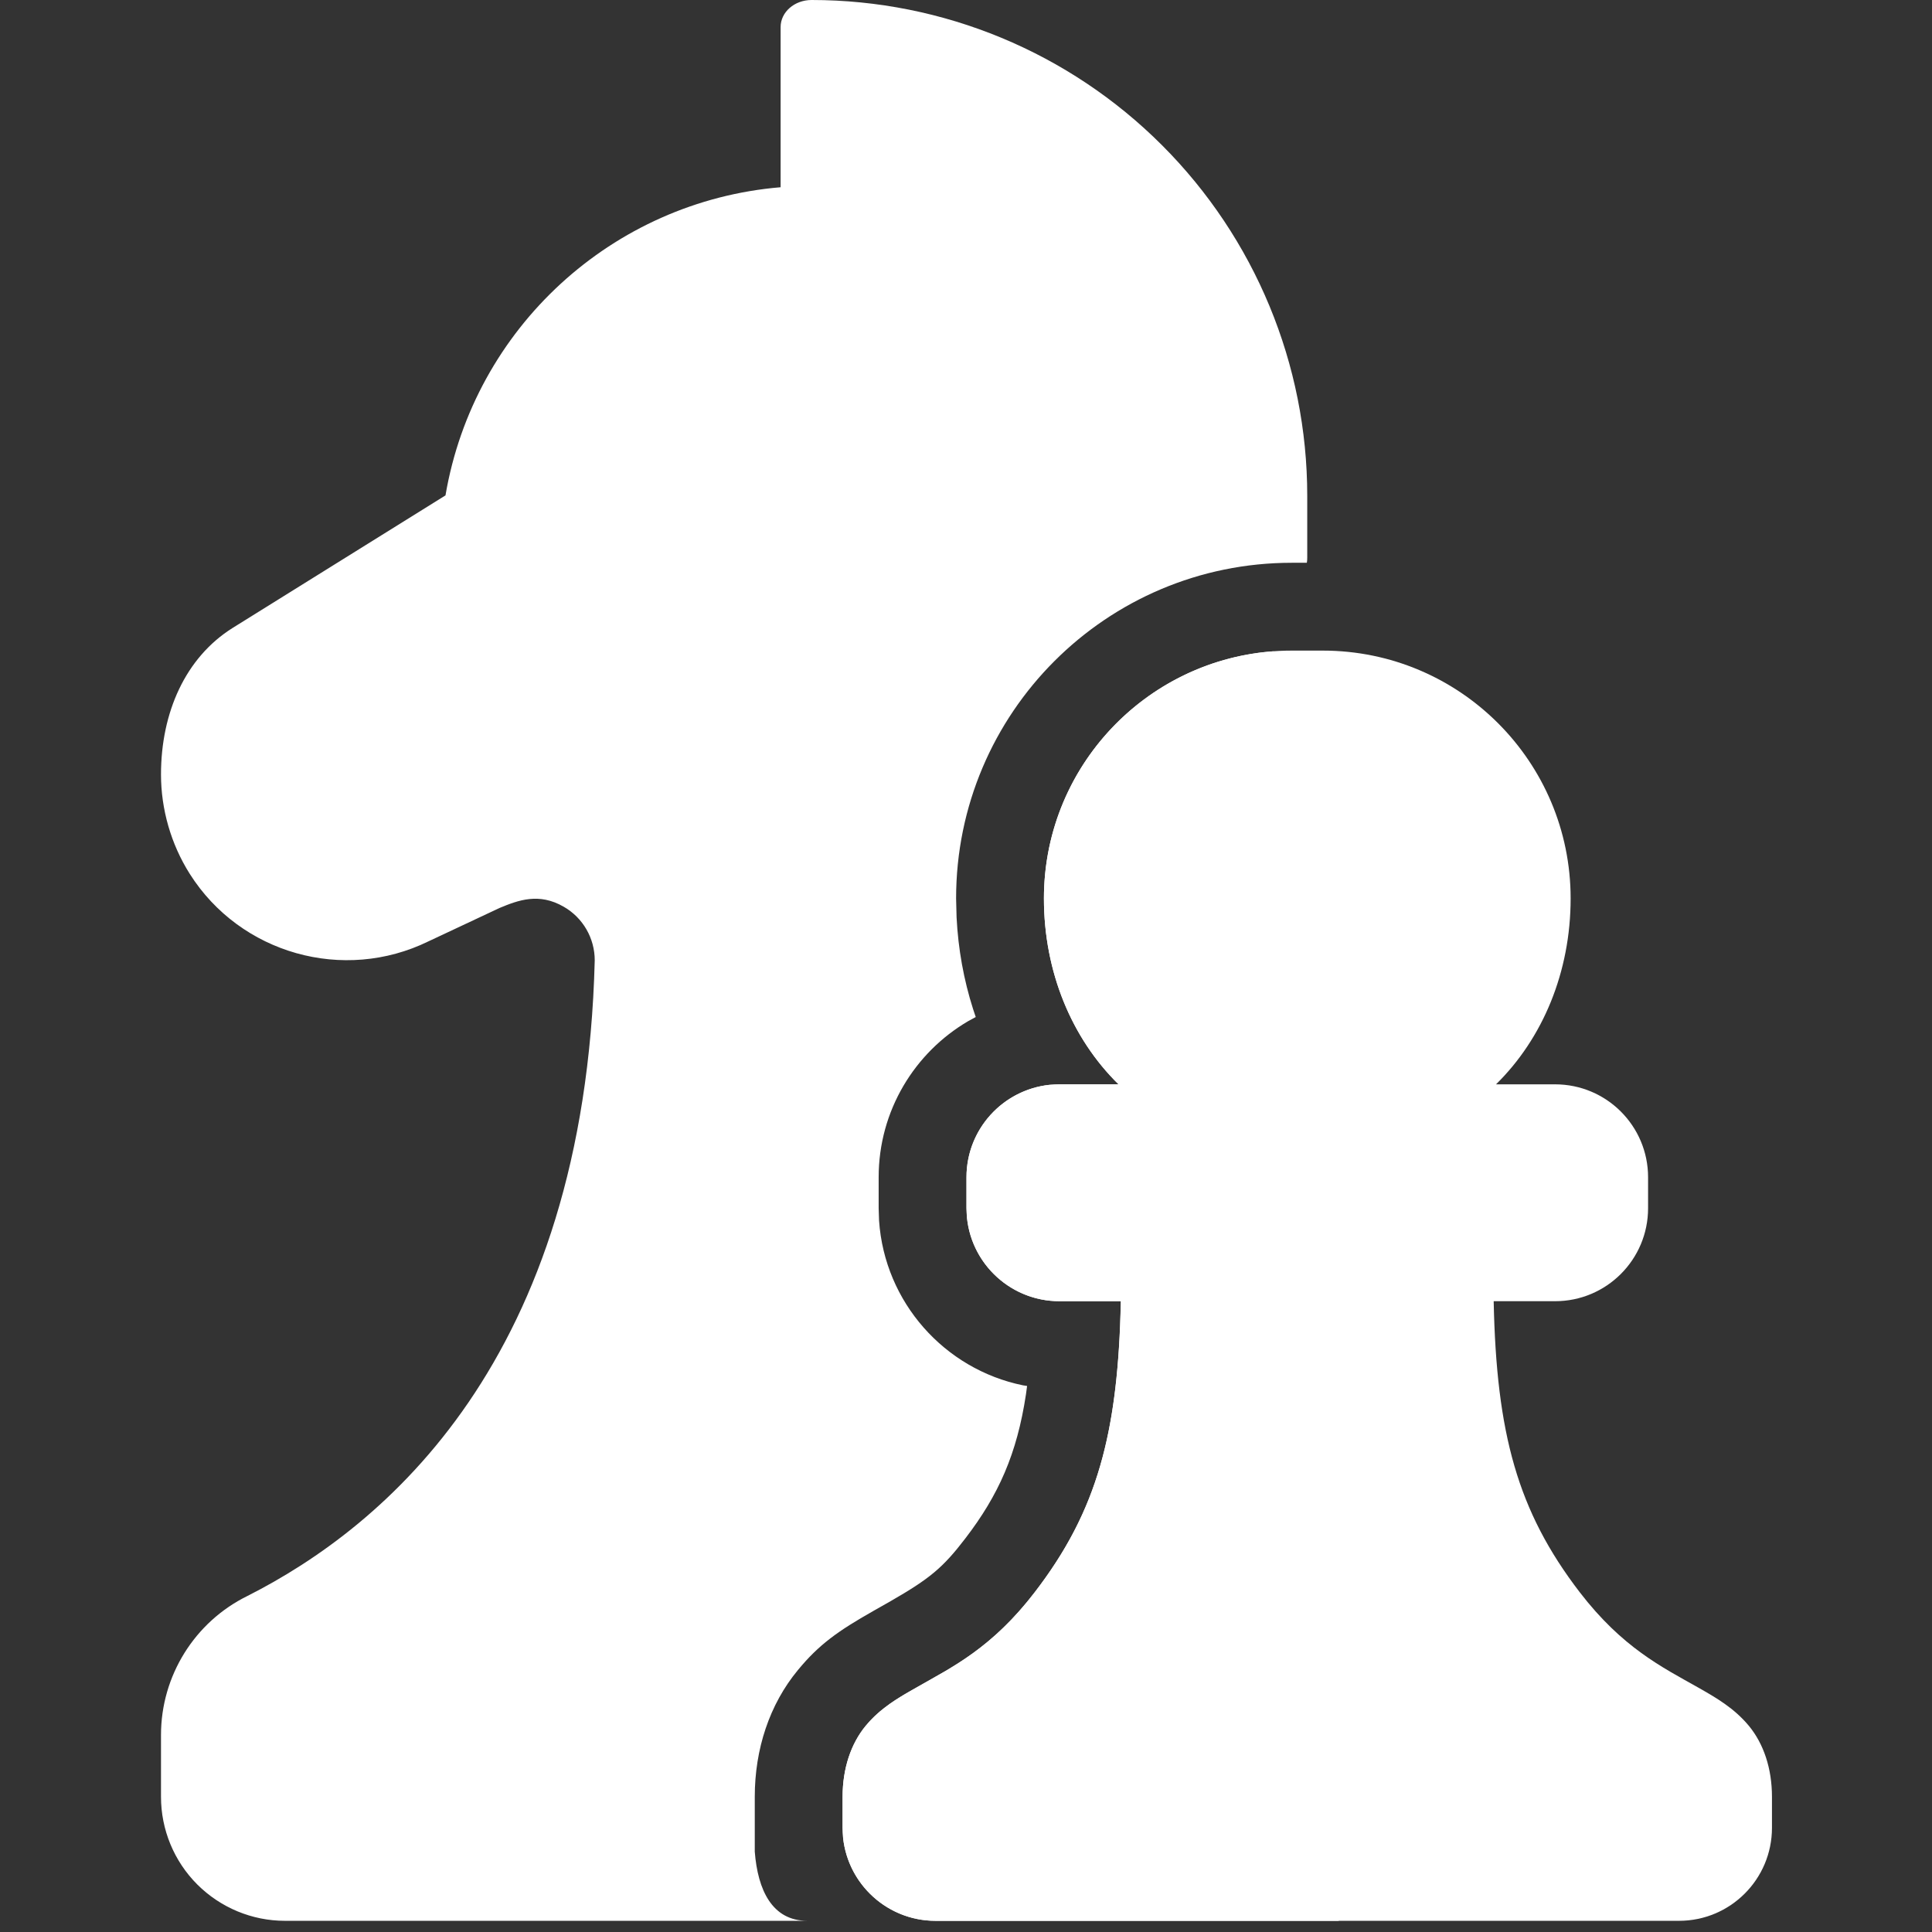 <?xml version="1.0" encoding="UTF-8"?>
<svg width="24px" height="24px" viewBox="0 0 24 24" version="1.1" xmlns="http://www.w3.org/2000/svg" xmlns:xlink="http://www.w3.org/1999/xlink">
    <rect x="0" y="0" width="24" height="24" fill="#333333" stroke="none"/>
    <!-- Generator: Sketch 61.2 (89653) - https://sketch.com -->
    <title>Roles active</title>
    <desc>Created with Sketch.</desc>
    <g id="Roles-active" stroke="none" stroke-width="1" fill="none" fill-rule="evenodd">
        <g id="Group-34-Copy-2" transform="translate(2, 0)" fill="#FFFFFF">
            <g id="Group-33">
                <path d="M8.082,-2.11547951e-14 C9.715,-2.11547951e-14 11.281,0.649 12.435,1.804 C13.59,2.959 14.239,4.525 14.239,6.158 L14.239,6.158 L14.239,6.927 C14.239,6.949 14.238,6.97 14.234,6.991 L14.047,6.991 C11.744,6.991 9.877,8.858 9.877,11.161 L9.883,11.397 C9.903,11.79 9.972,12.172 10.088,12.535 L10.121,12.634 L10.027,12.685 C9.362,13.075 8.915,13.797 8.915,14.624 L8.915,15.009 L8.92,15.163 C8.989,16.179 9.734,17.01 10.708,17.209 L10.759,17.217 L10.745,17.32 C10.633,18.062 10.404,18.574 9.99,19.113 C9.713,19.475 9.549,19.611 9.062,19.891 L8.847,20.013 C8.41,20.261 8.174,20.428 7.912,20.746 C7.558,21.174 7.376,21.729 7.376,22.321 L7.376,23.002 L7.376,23.002 C7.413,23.479 7.592,23.861 8.029,23.861 L1.539,23.861 C1.131,23.861 0.74,23.698 0.451,23.41 C0.162,23.121 -4.01214415e-13,22.729 -4.01214415e-13,22.321 L-4.01214415e-13,22.321 L-4.01214415e-13,21.552 C-4.01214415e-13,20.819 0.417,20.148 1.075,19.825 C2.771,18.966 5.263,16.901 5.388,11.93 C5.388,11.655 5.242,11.401 5.003,11.264 C4.695,11.086 4.439,11.182 4.206,11.279 L4.206,11.279 L3.322,11.694 C2.269,12.209 0.986,11.849 0.357,10.855 C0.123,10.485 -4.01214415e-13,10.051 -4.01214415e-13,9.621 C-4.01214415e-13,8.852 0.303,8.169 0.889,7.801 L0.889,7.801 L3.534,6.154 C3.888,4.073 5.61,2.5 7.697,2.326 L7.697,2.326 L7.697,0.337 C7.697,0.15 7.869,-2.11547951e-14 8.082,-2.11547951e-14 Z M13.819,8.091 C13.844,9.966 14.114,15.222 14.63,23.861 L14.63,23.861 L9.621,23.861 C9.026,23.861 8.536,23.41 8.473,22.832 L8.467,22.706 L8.467,22.321 C8.467,21.968 8.571,21.661 8.753,21.44 C8.899,21.263 9.072,21.145 9.25,21.04 L9.76,20.749 C10.103,20.545 10.469,20.281 10.855,19.778 C11.581,18.833 11.855,17.926 11.914,16.464 L11.924,16.164 L11.161,16.164 C10.565,16.164 10.076,15.713 10.013,15.135 L10.006,15.009 L10.006,14.624 C10.006,14.029 10.456,13.539 11.035,13.476 L11.161,13.47 L11.895,13.47 C11.314,12.9 10.968,12.074 10.968,11.161 C10.968,9.58 12.16,8.277 13.694,8.102 Z" id="Combined-Shape"></path>
                <path d="M14.047,8.082 C12.347,8.082 10.968,9.46 10.968,11.161 C10.968,12.074 11.314,12.9 11.895,13.47 L11.161,13.47 C10.523,13.47 10.006,13.987 10.006,14.624 L10.006,15.009 C10.006,15.647 10.523,16.164 11.161,16.164 L11.924,16.164 C11.89,17.806 11.629,18.77 10.855,19.778 C10.325,20.469 9.831,20.71 9.384,20.963 C9.16,21.09 8.935,21.219 8.753,21.44 C8.571,21.661 8.467,21.968 8.467,22.321 L8.467,22.706 C8.467,23.344 8.984,23.861 9.621,23.861 L18.858,23.861 C19.495,23.861 20.012,23.344 20.012,22.706 L20.012,22.321 C20.012,21.968 19.908,21.661 19.726,21.44 C19.543,21.219 19.319,21.09 19.095,20.963 C18.647,20.71 18.154,20.469 17.623,19.778 C16.85,18.77 16.589,17.806 16.555,16.164 L17.318,16.164 C17.956,16.164 18.473,15.647 18.473,15.009 L18.473,14.624 C18.473,13.987 17.956,13.47 17.318,13.47 L16.584,13.47 C17.165,12.9 17.511,12.074 17.511,11.161 C17.511,9.46 16.132,8.082 14.432,8.082 L14.047,8.082 Z" id="Path"></path>
            </g>
        </g>
    </g>
</svg>